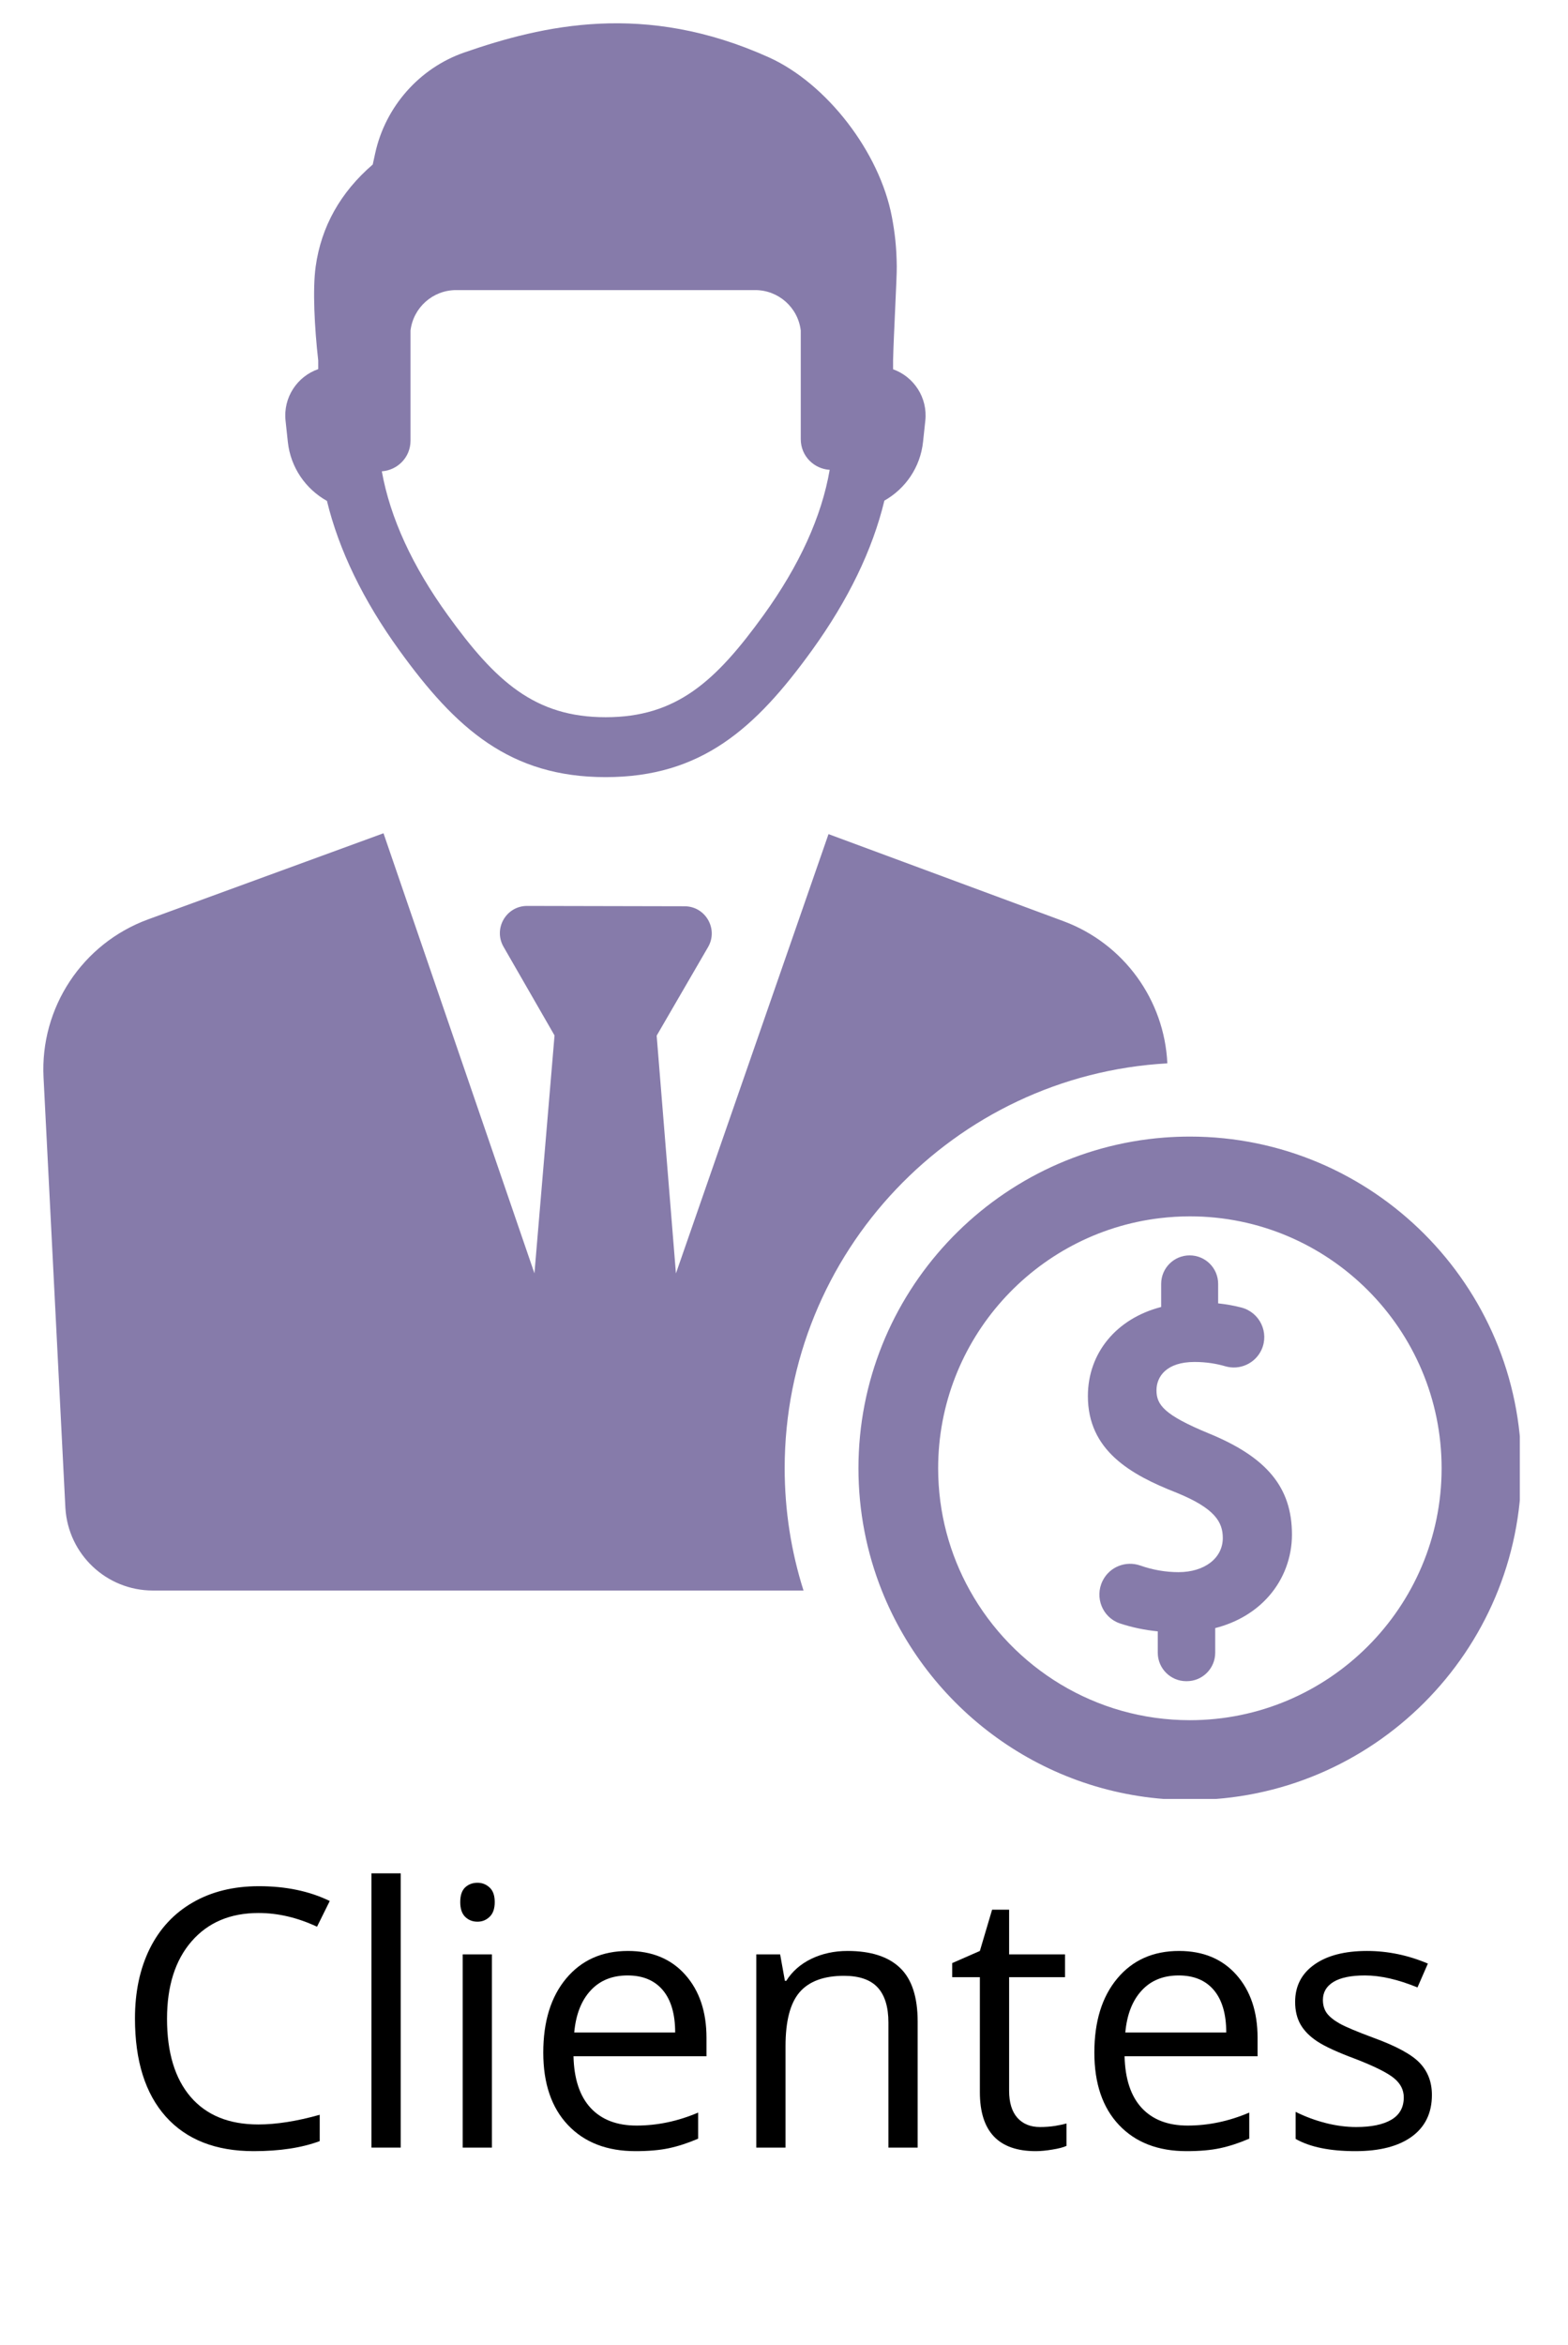 <svg xmlns="http://www.w3.org/2000/svg" xmlns:xlink="http://www.w3.org/1999/xlink" width="267" zoomAndPan="magnify" viewBox="0 0 200.25 299.25" height="399" preserveAspectRatio="xMidYMid meet" version="1.0"><defs><g/><clipPath id="506b08d302"><path d="M 5.055 106 L 150 106 L 150 203 L 5.055 203 Z M 5.055 106 " clip-rule="nonzero"/></clipPath><clipPath id="988c4e9bfe"><path d="M 109 145 L 194.098 145 L 194.098 229.574 L 109 229.574 Z M 109 145 " clip-rule="nonzero"/></clipPath><clipPath id="85b63c811f"><rect x="0" width="174" y="0" height="65"/></clipPath></defs><g clip-path="url(#506b08d302)"><path fill="#867baa" d="M 149.082 135.699 C 148.703 127.602 143.527 120.414 135.805 117.551 L 105.809 106.445 L 86.324 162.504 L 83.863 132.164 L 90.43 120.855 C 91.762 118.551 90.102 115.656 87.43 115.652 L 67.316 115.609 C 64.648 115.609 62.98 118.492 64.297 120.805 L 70.82 132.137 L 68.254 162.496 L 48.977 106.336 L 18.918 117.324 C 10.523 120.395 5.105 128.578 5.562 137.5 L 8.352 192.457 C 8.715 198.363 13.602 202.965 19.508 202.973 L 102.617 202.973 C 101.055 198.047 100.211 192.805 100.211 187.371 C 100.211 159.801 121.883 137.203 149.082 135.699 " fill-opacity="1" fill-rule="nonzero"/></g><path fill="#867baa" d="M 52.426 56.234 L 52.426 42.191 C 52.777 39.246 55.277 37.02 58.246 37.02 L 96.449 37.02 C 99.422 37.02 101.922 39.246 102.266 42.191 L 102.266 56.047 C 102.266 58.234 103.996 59.844 105.961 59.957 C 104.926 65.941 102.094 72.156 97.508 78.508 C 91.402 86.953 86.387 91.527 77.348 91.527 C 68.305 91.527 63.285 86.953 57.191 78.508 C 52.648 72.227 49.828 66.07 48.762 60.145 C 50.723 60.016 52.426 58.406 52.426 56.234 Z M 36.758 56.383 C 37.109 59.684 39.062 62.422 41.754 63.922 C 43.281 70.203 46.371 76.586 50.992 82.984 C 58.211 92.977 65.133 99.172 77.348 99.172 C 89.551 99.172 96.48 92.977 103.699 82.984 C 108.332 76.566 111.426 70.18 112.945 63.887 C 115.609 62.379 117.535 59.66 117.883 56.383 L 118.172 53.684 C 118.488 50.742 116.711 48.074 114.055 47.125 L 114.055 46.012 C 114.141 42.562 114.547 35.348 114.527 34.012 C 114.5 31.57 114.289 29.719 113.902 27.676 C 112.336 19.406 105.582 10.66 98.203 7.324 C 82.324 0.156 69.305 3.23 59.277 6.703 C 53.57 8.688 49.219 13.605 47.918 19.551 L 47.602 20.996 C 43.477 24.547 41.023 28.922 40.316 34.012 C 39.91 36.895 40.164 41.793 40.641 46.012 L 40.641 47.105 C 37.949 48.039 36.152 50.727 36.469 53.684 L 36.758 56.383 " fill-opacity="1" fill-rule="nonzero"/><g clip-path="url(#988c4e9bfe)"><path fill="#867baa" d="M 151.961 219.52 C 139.895 219.52 129.363 212.832 123.863 202.973 C 121.281 198.355 119.812 193.027 119.812 187.371 C 119.812 170.941 132.207 157.348 148.133 155.453 C 149.391 155.305 150.668 155.223 151.961 155.223 C 169.691 155.223 184.109 169.645 184.109 187.371 C 184.109 205.094 169.691 219.52 151.961 219.52 Z M 151.961 145.043 C 150.855 145.043 149.77 145.086 148.68 145.168 C 126.871 146.848 109.633 165.137 109.633 187.371 C 109.633 192.879 110.691 198.141 112.613 202.973 C 118.84 218.617 134.129 229.703 151.961 229.703 C 175.305 229.703 194.293 210.711 194.293 187.371 C 194.293 164.035 175.305 145.043 151.961 145.043 " fill-opacity="1" fill-rule="nonzero"/></g><path fill="#867baa" d="M 154.324 182.902 C 148.684 180.57 147.695 179.277 147.695 177.422 C 147.695 175.672 148.969 173.805 152.555 173.805 C 154.102 173.805 155.406 174.039 156.473 174.352 C 158.324 174.895 160.289 174.008 161.102 172.262 C 162.117 170.062 160.898 167.488 158.551 166.863 C 157.602 166.617 156.613 166.438 155.57 166.328 L 155.57 163.84 C 155.57 161.828 153.941 160.203 151.93 160.203 C 149.922 160.203 148.293 161.828 148.293 163.84 L 148.293 166.789 C 142.582 168.262 138.934 172.66 138.934 178.16 C 138.934 185.094 144.367 188.18 150.234 190.48 C 155.16 192.48 156.164 194.238 156.164 196.27 C 156.164 198.836 153.836 200.629 150.504 200.629 C 148.867 200.629 147.195 200.336 145.633 199.785 C 143.758 199.129 141.688 199.957 140.812 201.742 C 139.77 203.848 140.793 206.418 143.023 207.168 C 144.523 207.668 146.176 208.02 147.859 208.184 L 147.859 210.906 C 147.859 212.914 149.488 214.543 151.496 214.543 L 151.562 214.543 C 153.57 214.543 155.195 212.914 155.195 210.906 L 155.195 207.766 C 157.98 207.055 160.348 205.645 162.066 203.672 C 163.953 201.52 164.996 198.73 164.996 195.836 C 164.996 189.82 161.801 185.953 154.324 182.902 " fill-opacity="1" fill-rule="nonzero"/><g transform="matrix(1, 0, 0, 1, 14, 224)"><g clip-path="url(#85b63c811f)"><g fill="#000000" fill-opacity="1"><g transform="translate(0.425, 50.063)"><g><path d="M 18.594 -29.938 C 14.988 -29.938 12.141 -28.734 10.047 -26.328 C 7.953 -23.922 6.906 -20.625 6.906 -16.438 C 6.906 -12.133 7.91 -8.812 9.922 -6.469 C 11.941 -4.125 14.82 -2.953 18.562 -2.953 C 20.852 -2.953 23.469 -3.363 26.406 -4.188 L 26.406 -0.828 C 24.125 0.023 21.312 0.453 17.969 0.453 C 13.125 0.453 9.383 -1.016 6.75 -3.953 C 4.125 -6.891 2.812 -11.066 2.812 -16.484 C 2.812 -19.867 3.441 -22.836 4.703 -25.391 C 5.973 -27.941 7.801 -29.906 10.188 -31.281 C 12.582 -32.664 15.398 -33.359 18.641 -33.359 C 22.086 -33.359 25.102 -32.727 27.688 -31.469 L 26.062 -28.188 C 23.57 -29.352 21.082 -29.938 18.594 -29.938 Z M 18.594 -29.938 "/></g></g><g transform="translate(29.485, 50.063)"><g><path d="M 7.688 0 L 3.953 0 L 3.953 -35 L 7.688 -35 Z M 7.688 0 "/></g></g><g transform="translate(41.136, 50.063)"><g><path d="M 7.688 0 L 3.953 0 L 3.953 -24.656 L 7.688 -24.656 Z M 3.641 -31.328 C 3.641 -32.18 3.848 -32.805 4.266 -33.203 C 4.691 -33.598 5.219 -33.797 5.844 -33.797 C 6.445 -33.797 6.961 -33.594 7.391 -33.188 C 7.828 -32.789 8.047 -32.172 8.047 -31.328 C 8.047 -30.492 7.828 -29.867 7.391 -29.453 C 6.961 -29.035 6.445 -28.828 5.844 -28.828 C 5.219 -28.828 4.691 -29.035 4.266 -29.453 C 3.848 -29.867 3.641 -30.492 3.641 -31.328 Z M 3.641 -31.328 "/></g></g><g transform="translate(52.788, 50.063)"><g><path d="M 14.375 0.453 C 10.727 0.453 7.852 -0.656 5.75 -2.875 C 3.645 -5.094 2.594 -8.176 2.594 -12.125 C 2.594 -16.094 3.566 -19.242 5.516 -21.578 C 7.473 -23.922 10.102 -25.094 13.406 -25.094 C 16.488 -25.094 18.93 -24.078 20.734 -22.047 C 22.535 -20.016 23.438 -17.336 23.438 -14.016 L 23.438 -11.656 L 6.453 -11.656 C 6.523 -8.758 7.254 -6.562 8.641 -5.062 C 10.035 -3.562 11.988 -2.812 14.5 -2.812 C 17.156 -2.812 19.781 -3.363 22.375 -4.469 L 22.375 -1.141 C 21.062 -0.578 19.816 -0.172 18.641 0.078 C 17.461 0.328 16.039 0.453 14.375 0.453 Z M 13.359 -21.969 C 11.379 -21.969 9.801 -21.32 8.625 -20.031 C 7.445 -18.75 6.754 -16.969 6.547 -14.688 L 19.438 -14.688 C 19.438 -17.039 18.91 -18.844 17.859 -20.094 C 16.805 -21.344 15.305 -21.969 13.359 -21.969 Z M 13.359 -21.969 "/></g></g><g transform="translate(78.632, 50.063)"><g><path d="M 20.828 0 L 20.828 -15.953 C 20.828 -17.953 20.367 -19.445 19.453 -20.438 C 18.535 -21.426 17.102 -21.922 15.156 -21.922 C 12.582 -21.922 10.691 -21.223 9.484 -19.828 C 8.285 -18.441 7.688 -16.145 7.688 -12.938 L 7.688 0 L 3.953 0 L 3.953 -24.656 L 7 -24.656 L 7.609 -21.281 L 7.781 -21.281 C 8.539 -22.488 9.609 -23.426 10.984 -24.094 C 12.367 -24.758 13.91 -25.094 15.609 -25.094 C 18.578 -25.094 20.812 -24.375 22.312 -22.938 C 23.812 -21.508 24.562 -19.223 24.562 -16.078 L 24.562 0 Z M 20.828 0 "/></g></g><g transform="translate(106.905, 50.063)"><g><path d="M 11.922 -2.625 C 12.578 -2.625 13.211 -2.672 13.828 -2.766 C 14.441 -2.867 14.93 -2.973 15.297 -3.078 L 15.297 -0.219 C 14.891 -0.031 14.289 0.125 13.5 0.25 C 12.719 0.383 12.008 0.453 11.375 0.453 C 6.613 0.453 4.234 -2.055 4.234 -7.078 L 4.234 -21.75 L 0.703 -21.75 L 0.703 -23.547 L 4.234 -25.094 L 5.797 -30.359 L 7.969 -30.359 L 7.969 -24.656 L 15.109 -24.656 L 15.109 -21.75 L 7.969 -21.75 L 7.969 -7.25 C 7.969 -5.758 8.316 -4.613 9.016 -3.812 C 9.723 -3.02 10.691 -2.625 11.922 -2.625 Z M 11.922 -2.625 "/></g></g><g transform="translate(123.167, 50.063)"><g><path d="M 14.375 0.453 C 10.727 0.453 7.852 -0.656 5.75 -2.875 C 3.645 -5.094 2.594 -8.176 2.594 -12.125 C 2.594 -16.094 3.566 -19.242 5.516 -21.578 C 7.473 -23.922 10.102 -25.094 13.406 -25.094 C 16.488 -25.094 18.93 -24.078 20.734 -22.047 C 22.535 -20.016 23.438 -17.336 23.438 -14.016 L 23.438 -11.656 L 6.453 -11.656 C 6.523 -8.758 7.254 -6.562 8.641 -5.062 C 10.035 -3.562 11.988 -2.812 14.5 -2.812 C 17.156 -2.812 19.781 -3.363 22.375 -4.469 L 22.375 -1.141 C 21.062 -0.578 19.816 -0.172 18.641 0.078 C 17.461 0.328 16.039 0.453 14.375 0.453 Z M 13.359 -21.969 C 11.379 -21.969 9.801 -21.32 8.625 -20.031 C 7.445 -18.75 6.754 -16.969 6.547 -14.688 L 19.438 -14.688 C 19.438 -17.039 18.91 -18.844 17.859 -20.094 C 16.805 -21.344 15.305 -21.969 13.359 -21.969 Z M 13.359 -21.969 "/></g></g><g transform="translate(149.011, 50.063)"><g><path d="M 19.859 -6.719 C 19.859 -4.426 19.004 -2.656 17.297 -1.406 C 15.586 -0.164 13.188 0.453 10.094 0.453 C 6.832 0.453 4.285 -0.066 2.453 -1.109 L 2.453 -4.562 C 3.641 -3.969 4.91 -3.492 6.266 -3.141 C 7.617 -2.797 8.926 -2.625 10.188 -2.625 C 12.133 -2.625 13.633 -2.938 14.688 -3.562 C 15.738 -4.188 16.266 -5.133 16.266 -6.406 C 16.266 -7.363 15.848 -8.18 15.016 -8.859 C 14.18 -9.547 12.555 -10.359 10.141 -11.297 C 7.848 -12.148 6.219 -12.895 5.25 -13.531 C 4.281 -14.164 3.562 -14.883 3.094 -15.688 C 2.625 -16.5 2.391 -17.469 2.391 -18.594 C 2.391 -20.602 3.203 -22.188 4.828 -23.344 C 6.461 -24.508 8.707 -25.094 11.562 -25.094 C 14.219 -25.094 16.812 -24.555 19.344 -23.484 L 18.016 -20.438 C 15.535 -21.457 13.297 -21.969 11.297 -21.969 C 9.523 -21.969 8.188 -21.691 7.281 -21.141 C 6.383 -20.586 5.938 -19.82 5.938 -18.844 C 5.938 -18.188 6.102 -17.625 6.438 -17.156 C 6.781 -16.695 7.328 -16.254 8.078 -15.828 C 8.828 -15.41 10.266 -14.805 12.391 -14.016 C 15.316 -12.953 17.289 -11.879 18.312 -10.797 C 19.344 -9.711 19.859 -8.352 19.859 -6.719 Z M 19.859 -6.719 "/></g></g></g></g></g></svg>